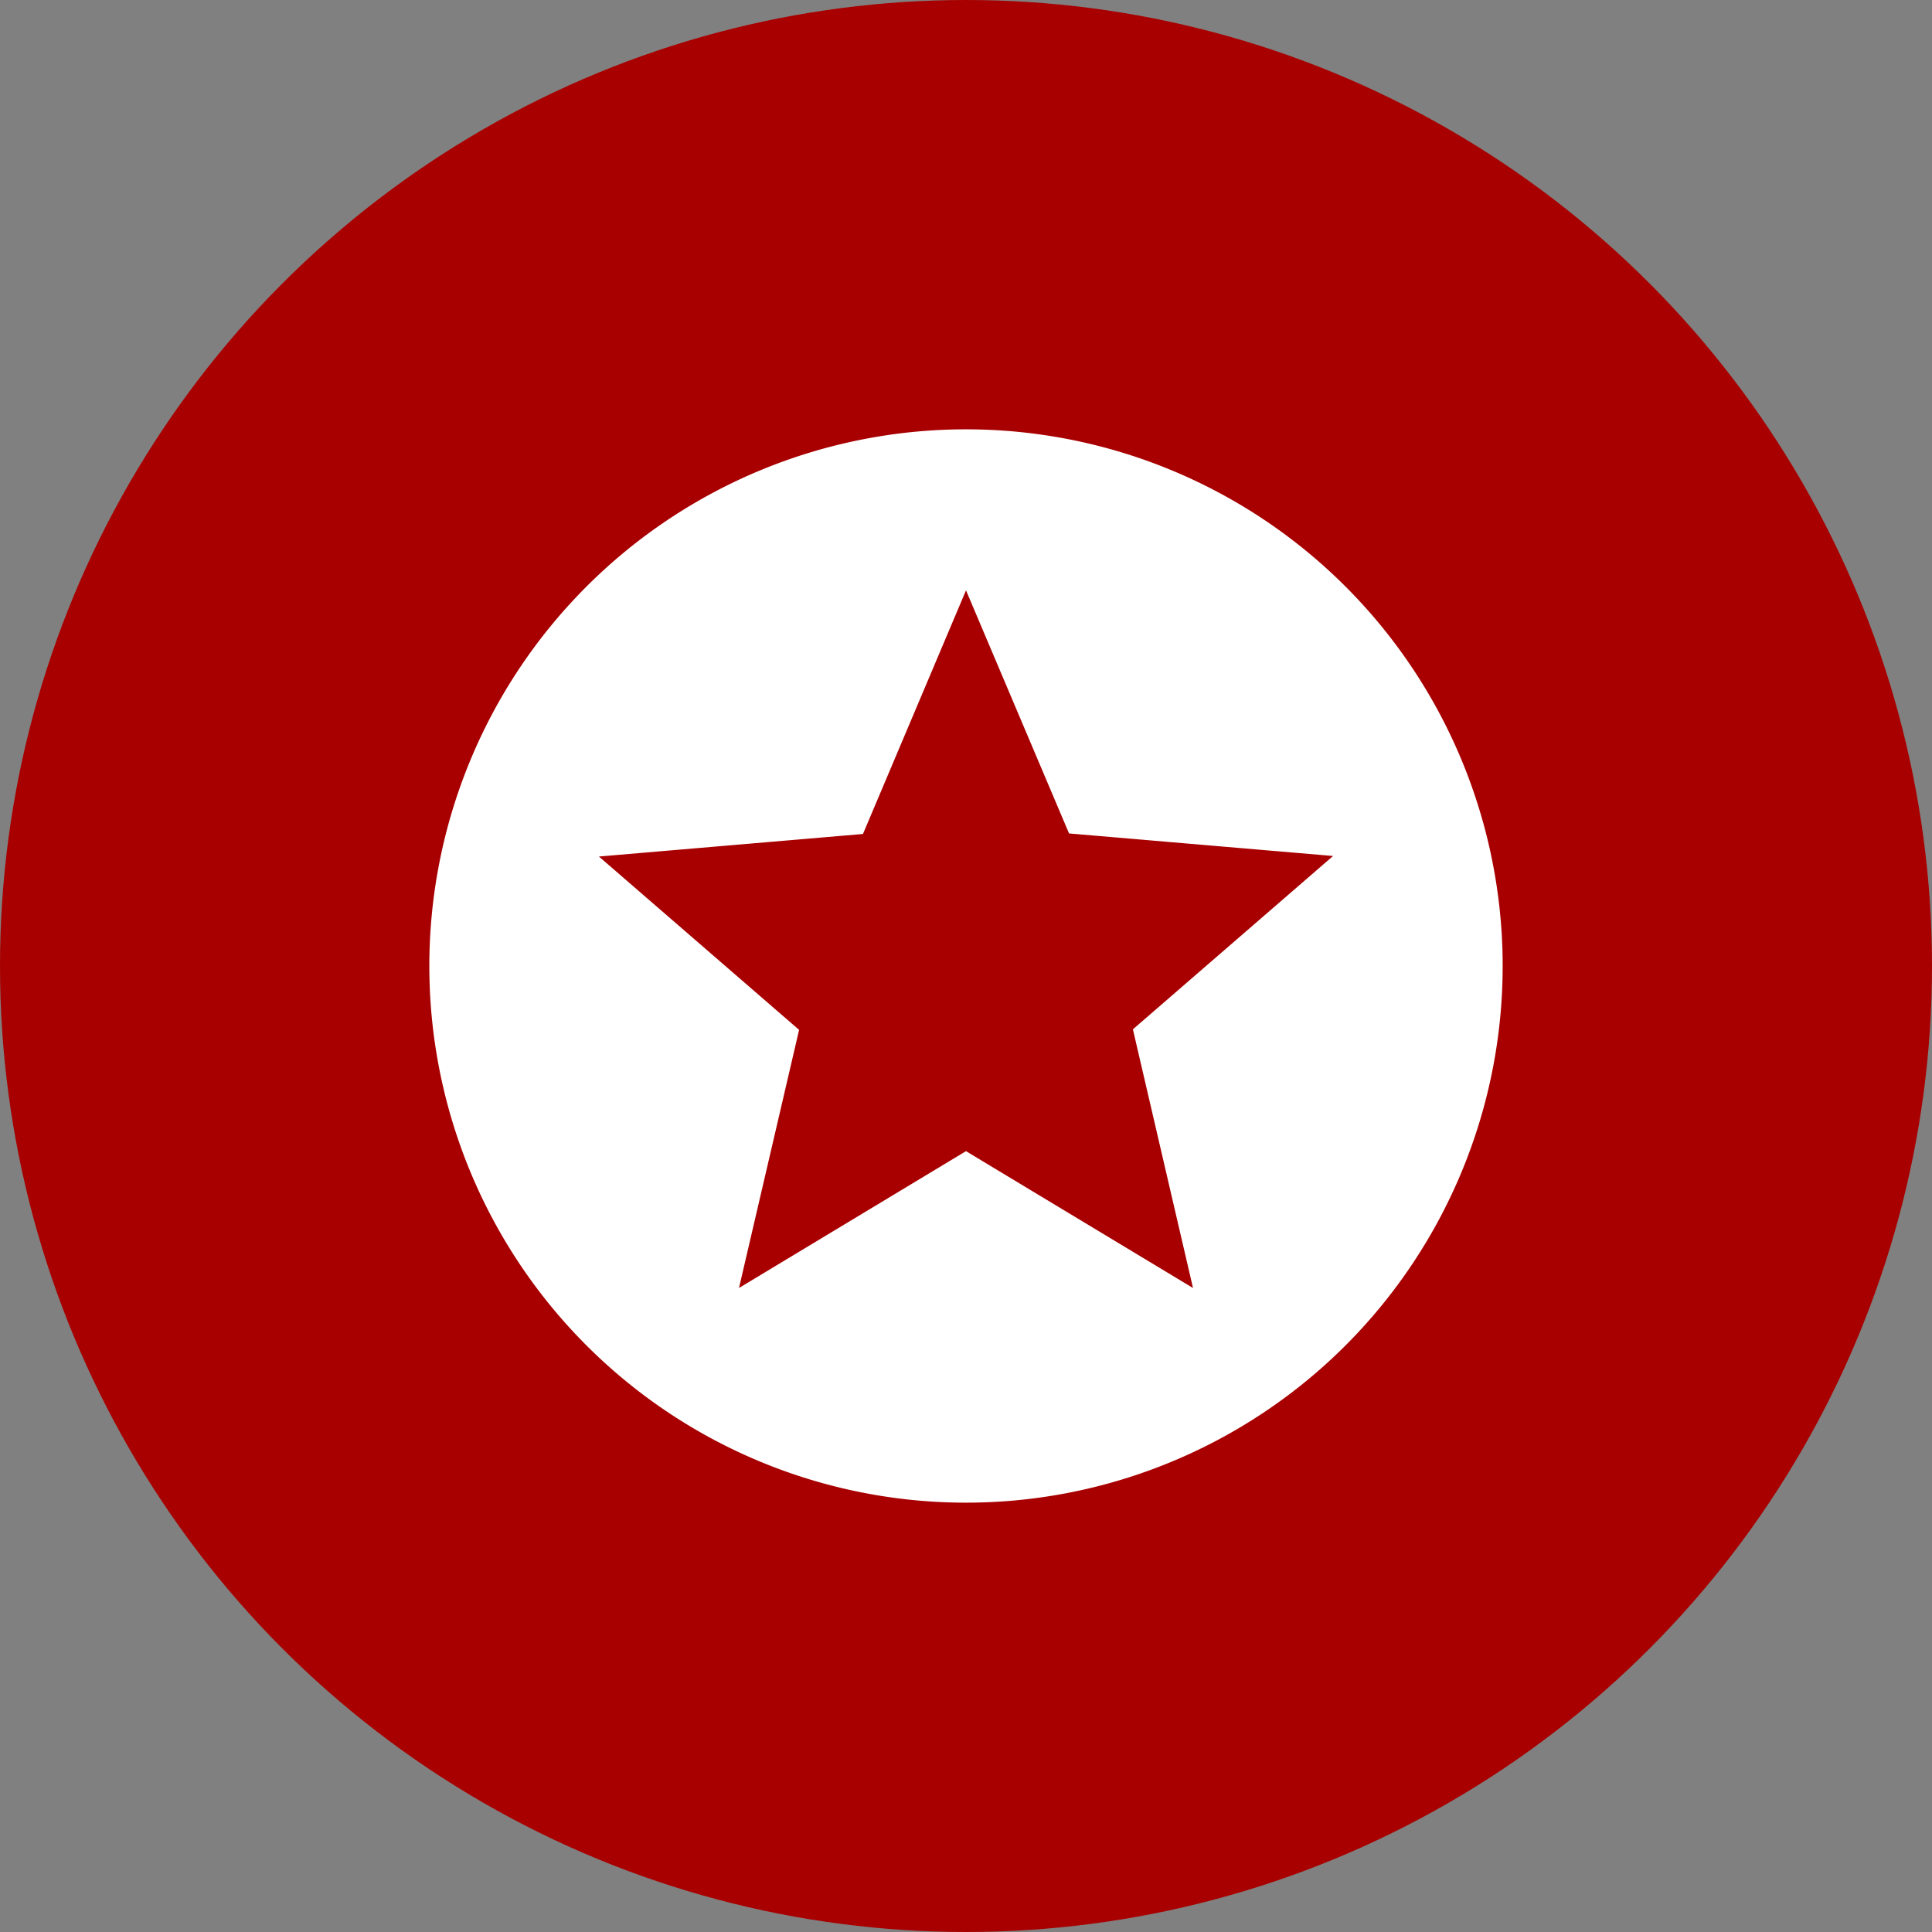 <svg xmlns="http://www.w3.org/2000/svg" width="36" height="36"><rect width="100%" height="100%" fill="#808080" stroke="none"/><g data-name="Group 1157" transform="translate(-34 -401)"><circle cx="18" cy="18" r="18" fill="#a80000" data-name="Ellipse 319" transform="translate(34 401)"/><path fill="none" d="M40 407h24v24H40Z" data-name="Path 263"/><path fill="#fff" d="M51.99 409A10 10 0 1 0 62 419a10 10 0 0 0-10.01-10Zm4.24 16L52 422.45 47.77 425l1.12-4.81-3.73-3.23 4.92-.42L52 412l1.92 4.53 4.92.42-3.73 3.23Z" data-name="Path 264"/></g></svg>